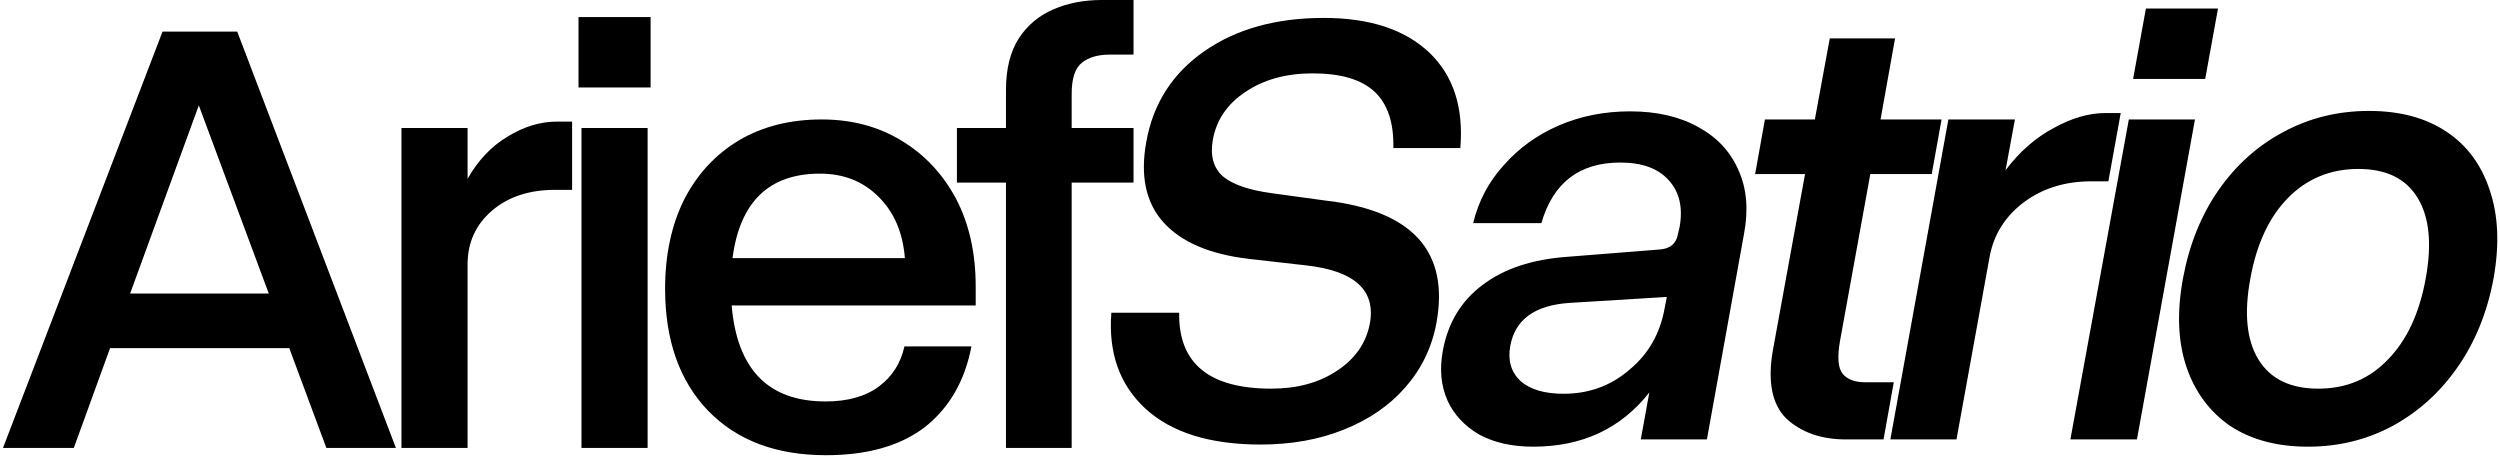 <svg version="1.2" xmlns="http://www.w3.org/2000/svg" viewBox="0 0 586 107" width="586" height="107"><style></style><path  d="m306.1 62.2l-13.2-1.5q-13.9-1.6-20.2-8.6-6.2-6.9-4-18.9 2.4-13.4 13.6-21.2 11.2-7.8 28-7.8 16.1 0 24.7 8.1 8.5 8.1 7.3 22.4h-15.7q0.2-8.9-4.4-13.2-4.6-4.3-14.5-4.3-9.3 0-15.7 4.3-6.4 4.2-7.7 11.2-1 5.6 2.3 8.6 3.4 2.9 11.6 4l12.4 1.7q30.7 3.5 26.1 28.7-1.6 8.6-7.3 15.1-5.6 6.4-14.4 9.9-8.7 3.5-19.5 3.5-17.8 0-27-8.4-9.1-8.4-8-22.5h15.9q-0.3 17.8 21.6 17.8 9.1 0 15.4-4.2 6.4-4.2 7.7-11.1 2.1-11.7-15-13.6zm102.7-7.4l-8.7 48.2h-15.5l2-11q-10 12.7-27.2 12.7-7.4 0-12.6-2.8-5.2-3-7.5-8-2.3-5.2-1.1-11.7 1.8-9.8 9.3-15.4 7.5-5.7 19.8-6.6l21.5-1.7q3.9-0.2 4.5-3.6l0.4-1.7q1.2-6.8-2.5-10.9-3.7-4.2-11.4-4.2-14.4 0-18.5 14.2h-16q1.9-7.8 7.2-13.6 5.3-6 12.9-9.3 7.7-3.3 16.7-3.3 9.4 0 16 3.7 6.6 3.6 9.4 10.1 2.9 6.4 1.3 14.9zm-54.8 26.3q-0.9 5.1 2.4 8.2 3.4 3 10.1 3 8.9 0 15.4-5.6 6.7-5.5 8.3-14.5l0.5-2.6-22.8 1.4q-12.2 0.8-13.9 10.1zm83.1 8.5h6.8l-2.4 13.4h-8.8q-8.7 0-14-4.9-5.1-5.1-3.1-16.2l7.5-41.1h-11.7l2.3-12.8h11.7l3.5-19h15.3l-3.4 19h14.3l-2.3 12.8h-14.4l-7.1 39.1q-1 5.7 0.6 7.7 1.7 2 5.2 2zm6 13.4l13.6-75h15.6l-2.2 11.9q4.9-6.5 11.3-9.9 6.3-3.5 12.1-3.5h3.6l-2.9 16h-4q-9.2 0-15.8 4.9-6.5 4.9-8 12.6l-7.8 43zm56.9-84.5l3-16.5h16.9l-3 16.5zm-14.7 84.5l13.7-75h15.5l-13.6 75zm26.4-37.8q2.2-11.8 8.3-20.6 6.2-8.9 15.3-13.7 9.1-4.9 20-4.9 10.9 0 18.2 4.9 7.2 4.8 10.1 13.7 3 8.8 0.9 20.6-2.2 11.9-8.4 20.8-6.1 8.8-15.2 13.8-9.1 4.9-19.9 4.9-10.9 0-18.3-4.9-7.2-5-10.2-13.8-3-8.9-0.8-20.8zm56.9 0q2.2-12.1-1.9-18.8-4.1-6.8-13.9-6.8-9.8 0-16.5 6.8-6.6 6.7-8.8 18.8-2.3 12.3 1.9 19.1 4.2 6.8 14 6.8 9.8 0 16.3-6.8 6.7-6.8 8.9-19.1z"/><path  d="m55.6 7.4l37.2 97.6h-16.3l-8.7-23.4h-42l-8.5 23.4h-16.6l37.4-97.6zm7.4 61.4l-16.4-44.1-16.1 44.1zm31.1 36.2v-75h15.5v11.9q3.7-6.5 9.4-9.9 5.7-3.5 11.6-3.5h3.5v16h-4q-9.1 0-14.8 4.9-5.7 4.9-5.7 12.6v43zm41.5-84.5v-16.5h16.9v16.5zm0.7 84.5v-75h15.5v75zm19.6-37.3q0-12 4.5-21 4.6-8.9 12.8-13.8 8.3-4.9 19.4-4.9 10.5 0 18.6 4.9 8.2 4.9 12.9 13.7 4.6 8.8 4.6 20.5v4.5h-57.2q1.9 22.5 22 22.5 7.8 0 12.5-3.5 4.7-3.5 6-9.4h15.7q-2.3 12.1-10.9 18.9-8.6 6.6-23.2 6.6-17.5 0-27.6-10.4-10.1-10.5-10.1-28.6zm36.3-27q-17.9 0-20.5 19.8h40.4q-0.7-9-6.2-14.4-5.4-5.4-13.7-5.4zm43.6 2.1h-11.5v-12.8h11.5v-8.9q0-7.4 3-12.1 3-4.6 8.1-6.8 5.1-2.2 11.3-2.2h7.5v12.8h-5.6q-4.1 0-6.5 1.9-2.4 1.9-2.4 7.3v8h14.5v12.8h-14.5v62.2h-15.4z"/></svg>